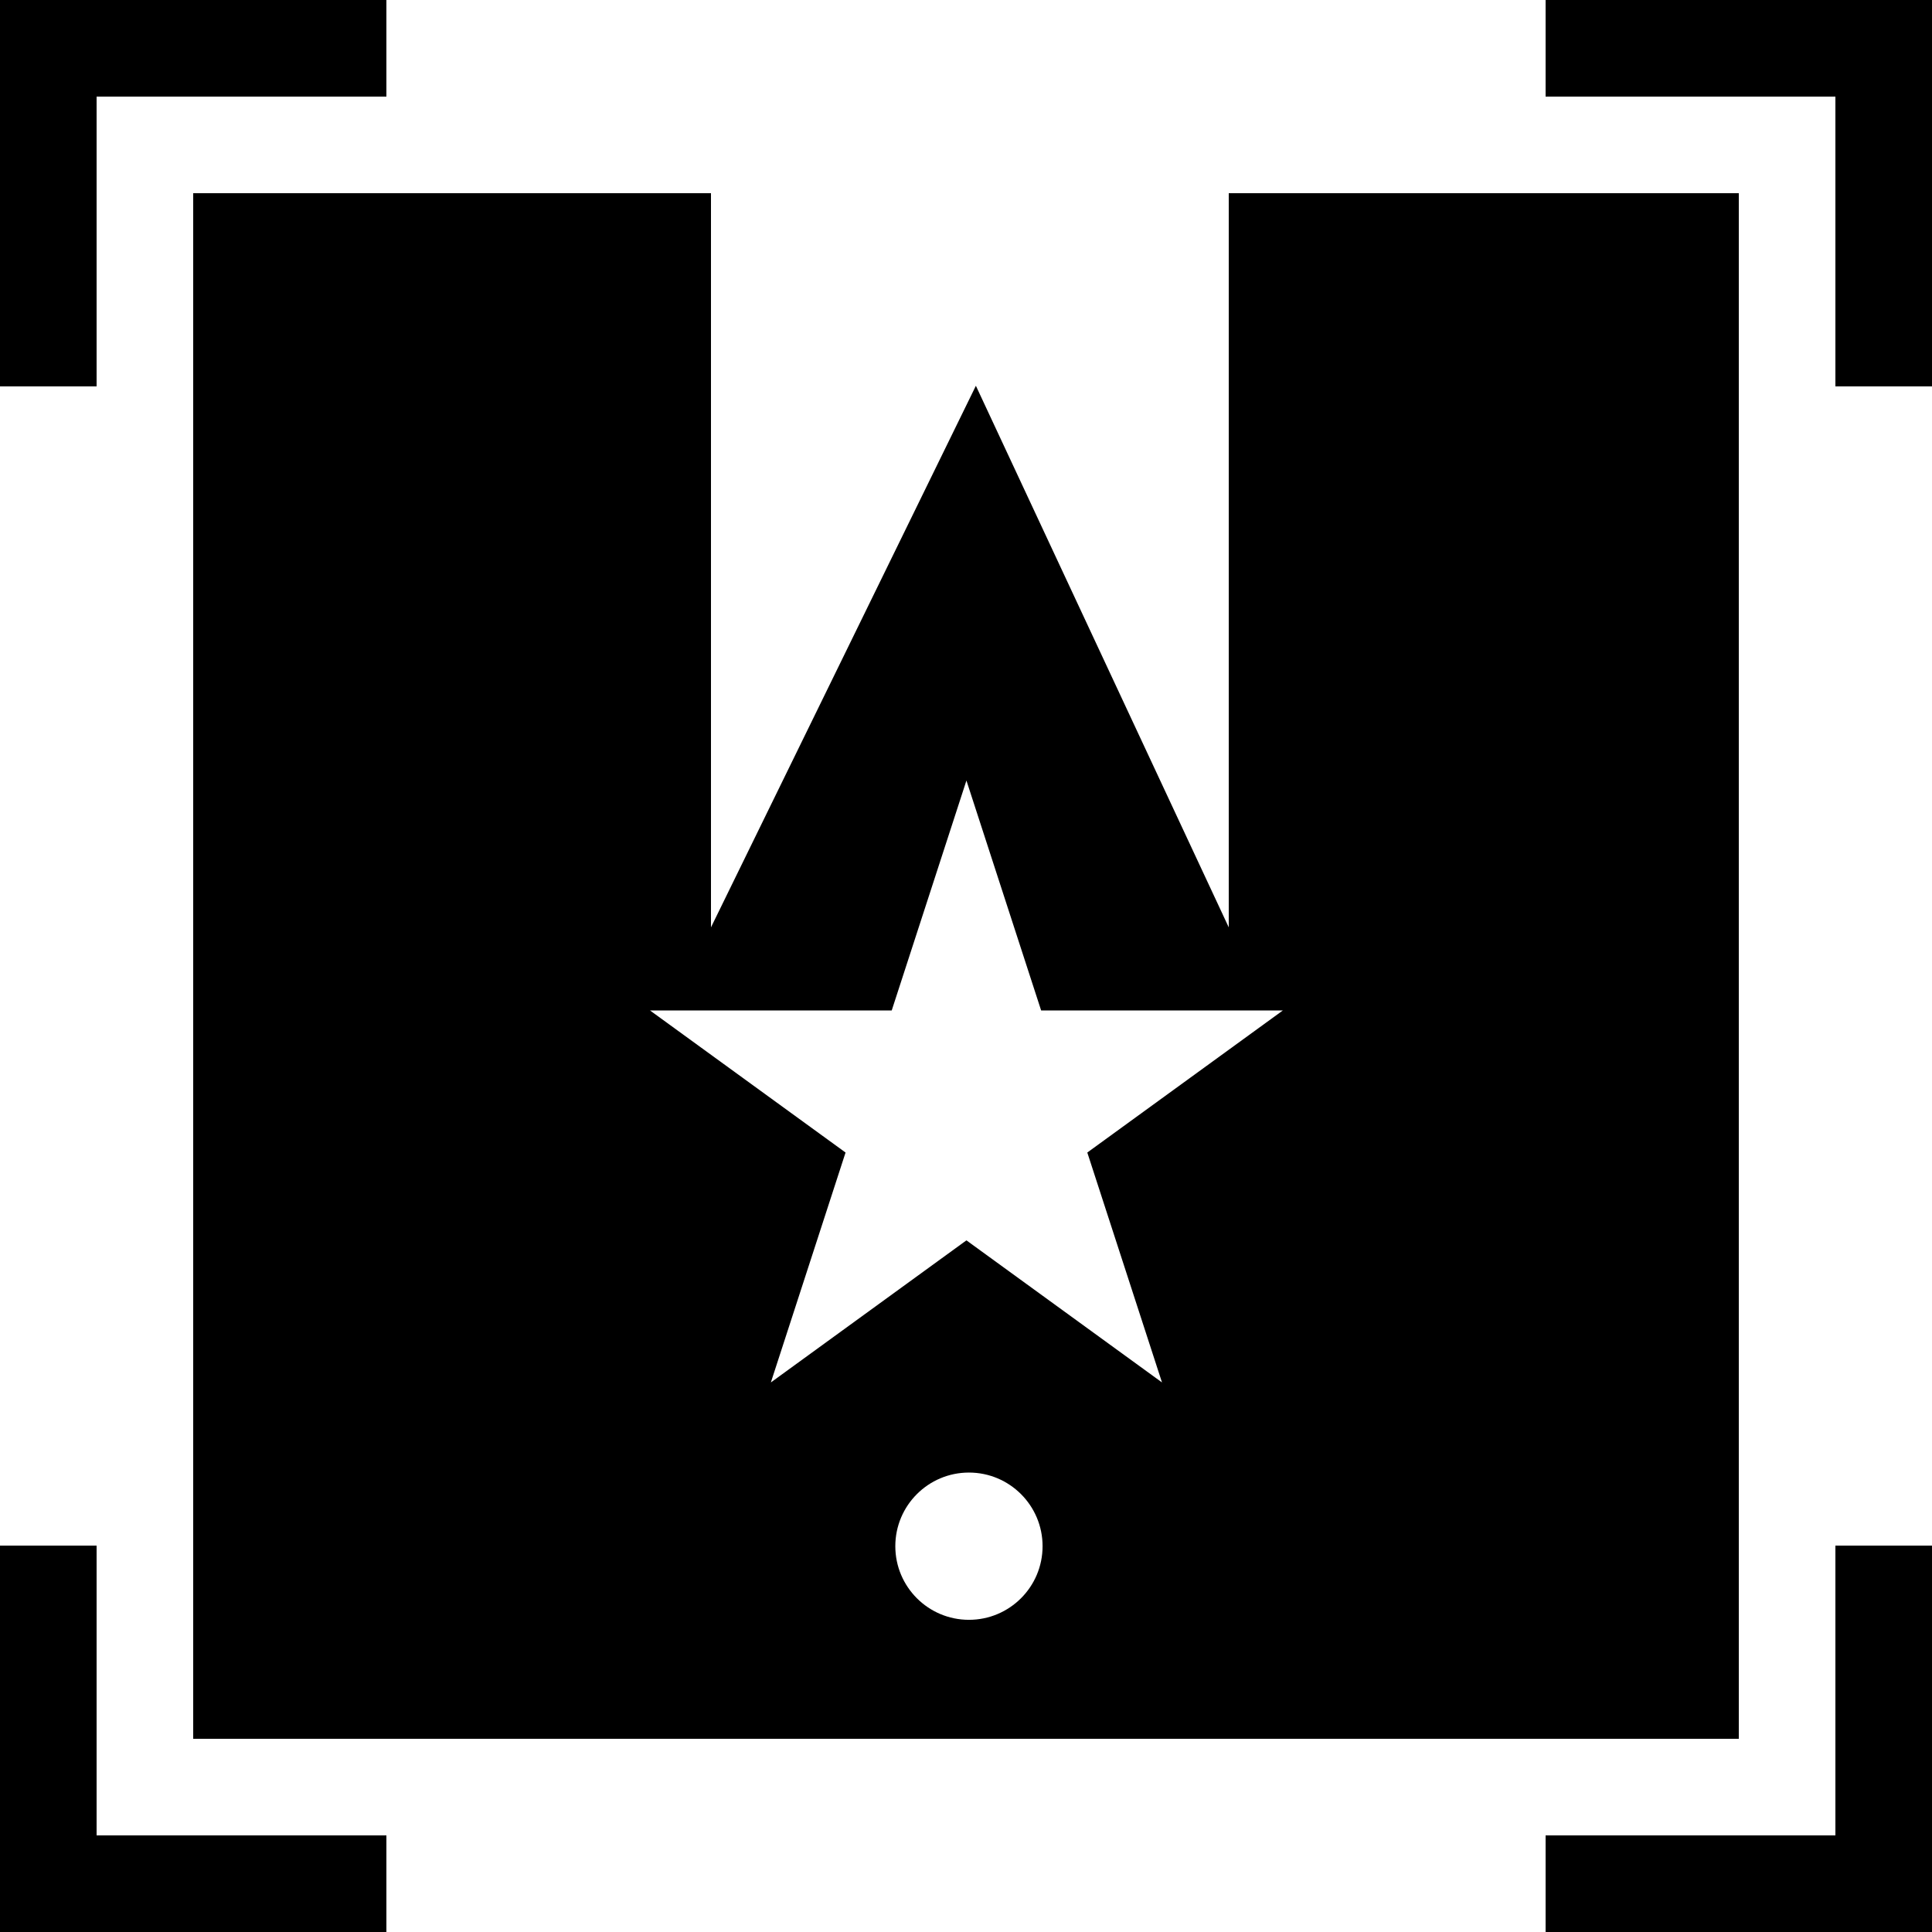 <svg width="328" height="328" viewBox="0 0 328 328" fill="none" xmlns="http://www.w3.org/2000/svg">
<rect width="65.6" height="16.4" fill="black"/>
<rect y="65.6" width="65.6" height="16.4" transform="rotate(-90 0 65.6)" fill="black"/>
<rect y="328" width="65.6" height="16.4" transform="rotate(-90 0 328)" fill="black"/>
<rect x="65.6" y="328" width="65.6" height="16.4" transform="rotate(-180 65.6 328)" fill="black"/>
<rect x="328" y="328" width="65.6" height="16.4" transform="rotate(-180 328 328)" fill="black"/>
<rect x="328" y="262.4" width="65.6" height="16.4" transform="rotate(90 328 262.4)" fill="black"/>
<rect x="328" width="65.6" height="16.4" transform="rotate(90 328 0)" fill="black"/>
<rect x="262.4" width="65.6" height="16.4" fill="black"/>
<path fill-rule="evenodd" clip-rule="evenodd" d="M295.2 32.8H32.8V295.2H295.2V32.8ZM176.755 171.545L164.073 132.512L151.39 171.545H110.349L143.552 195.668L130.87 234.701L164.073 210.578L197.276 234.701L184.594 195.668L217.797 171.545H176.755ZM120.704 157.44V32.8H208.608V157.44L165.678 65.493L120.704 157.44ZM164.5 275C171.404 275 177 269.404 177 262.5C177 255.596 171.404 250 164.5 250C157.596 250 152 255.596 152 262.5C152 269.404 157.596 275 164.5 275Z" fill="black"/>
</svg>
